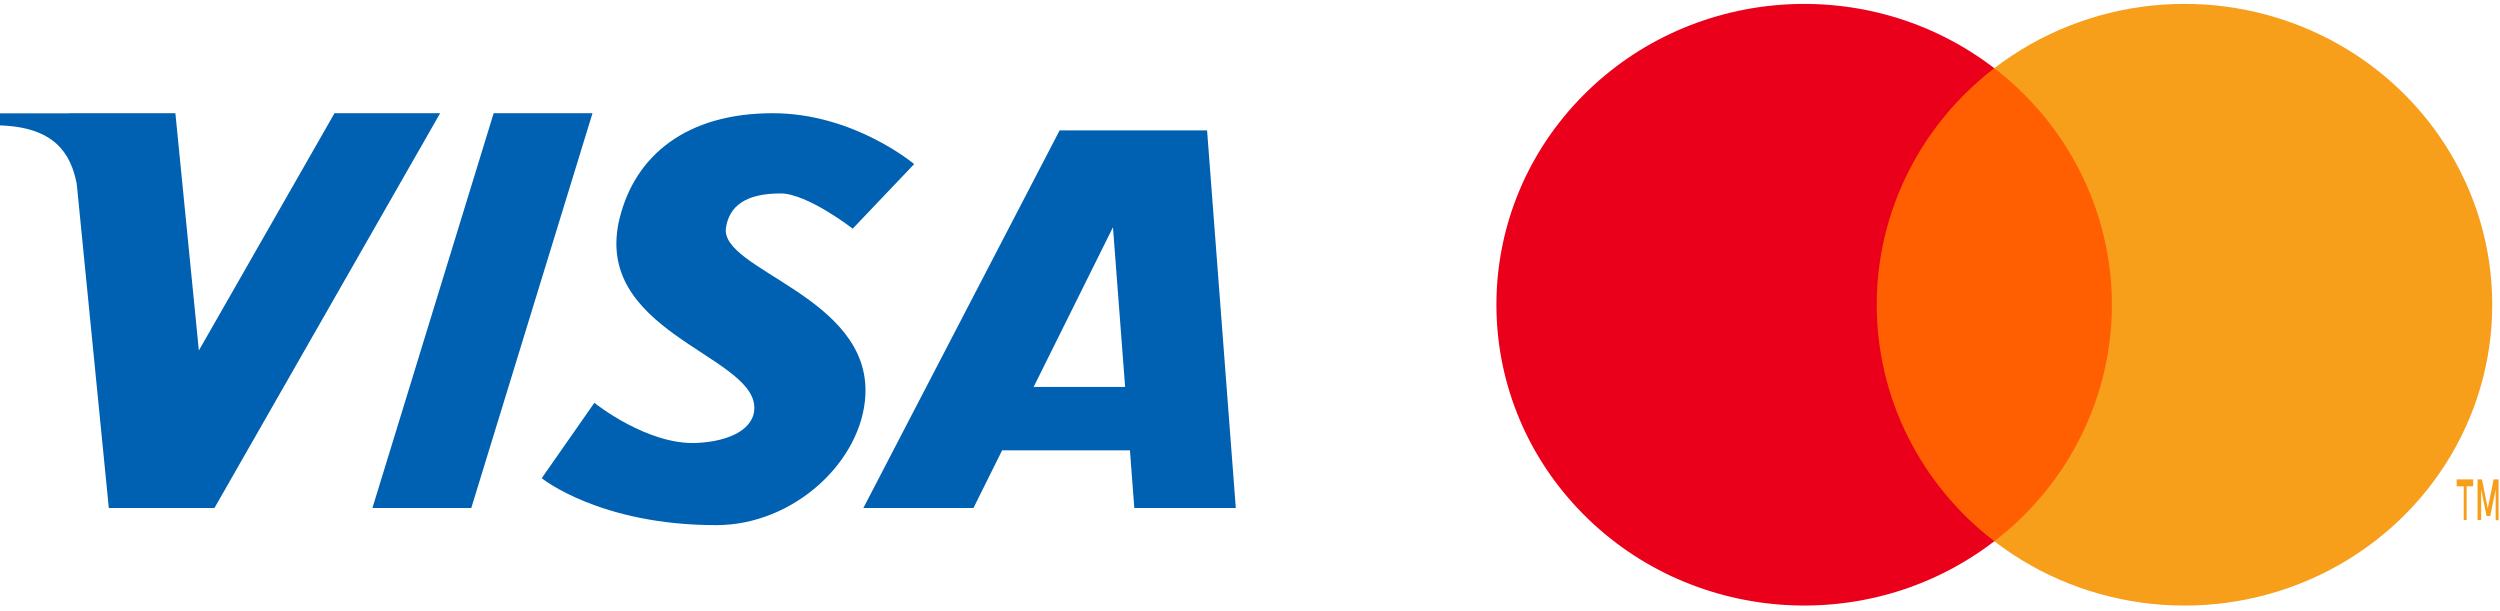 <svg xmlns="http://www.w3.org/2000/svg" width="176" height="43" viewBox="0 0 176 43">
    <g fill="none" fill-rule="evenodd">
        <g fill-rule="nonzero">
            <path fill="#FF5F00" d="M130.921 4.803h18.957v33.301h-18.957z"/>
            <path fill="#EB001B" d="M132.124 21.456c-.007-6.5 3.045-12.64 8.275-16.653-8.883-6.824-21.639-5.83-29.303 2.283-7.665 8.113-7.665 20.621 0 28.734 7.664 8.113 20.42 9.107 29.303 2.284-5.229-4.012-8.28-10.15-8.275-16.648z"/>
            <path fill="#F79E1B" d="M175.454 21.456c0 8.108-4.737 15.505-12.198 19.048-7.46 3.543-16.336 2.61-22.857-2.4 5.226-4.015 8.278-10.153 8.278-16.65 0-6.498-3.052-12.636-8.278-16.651 6.52-5.011 15.396-5.943 22.857-2.4 7.461 3.543 12.198 10.94 12.198 19.047v.006zM173.65 36.613V34.24h.458v-.49h-1.158v.49h.497v2.372h.204zm2.249 0V33.75h-.35l-.41 2.044-.408-2.044h-.311v2.862h.253v-2.147l.38 1.86h.262l.38-1.86v2.167l.204-.02z"/>
        </g>
        <g fill="#0061B2">
            <path d="M4.91 7.97l.001.008H0v.851c3.833.124 4.977 1.961 5.401 4.1l2.26 22.833h7.437L30.986 7.97H23.55L14 24.674 12.347 7.97H4.91zM34.754 7.97h6.958l-8.534 27.792h-6.959zM74.598 9.178L60.781 35.762h7.751l2.017-4.06h8.998l.308 4.06H87L84.978 9.178h-10.38zM78.353 16l.855 11.24h-6.44L78.352 16z"/>
            <path fill-rule="nonzero" d="M43.628 15.34c1.092-4.38 4.675-7.37 10.776-7.37 5.714 0 9.952 3.582 9.952 3.582l-4.324 4.546s-3.196-2.48-5.08-2.48c-2.489 0-3.613.913-3.843 2.411-.458 2.989 10.151 4.817 9.815 11.78-.224 4.649-5.019 9.161-10.501 9.161-8.221 0-12.286-3.306-12.286-3.306l3.706-5.304s3.716 2.986 7.207 2.824c2.356-.11 4.172-1.016 4.05-2.618-.276-3.63-11.448-5.297-9.472-13.225z"/>
        </g>
    </g>
</svg>
